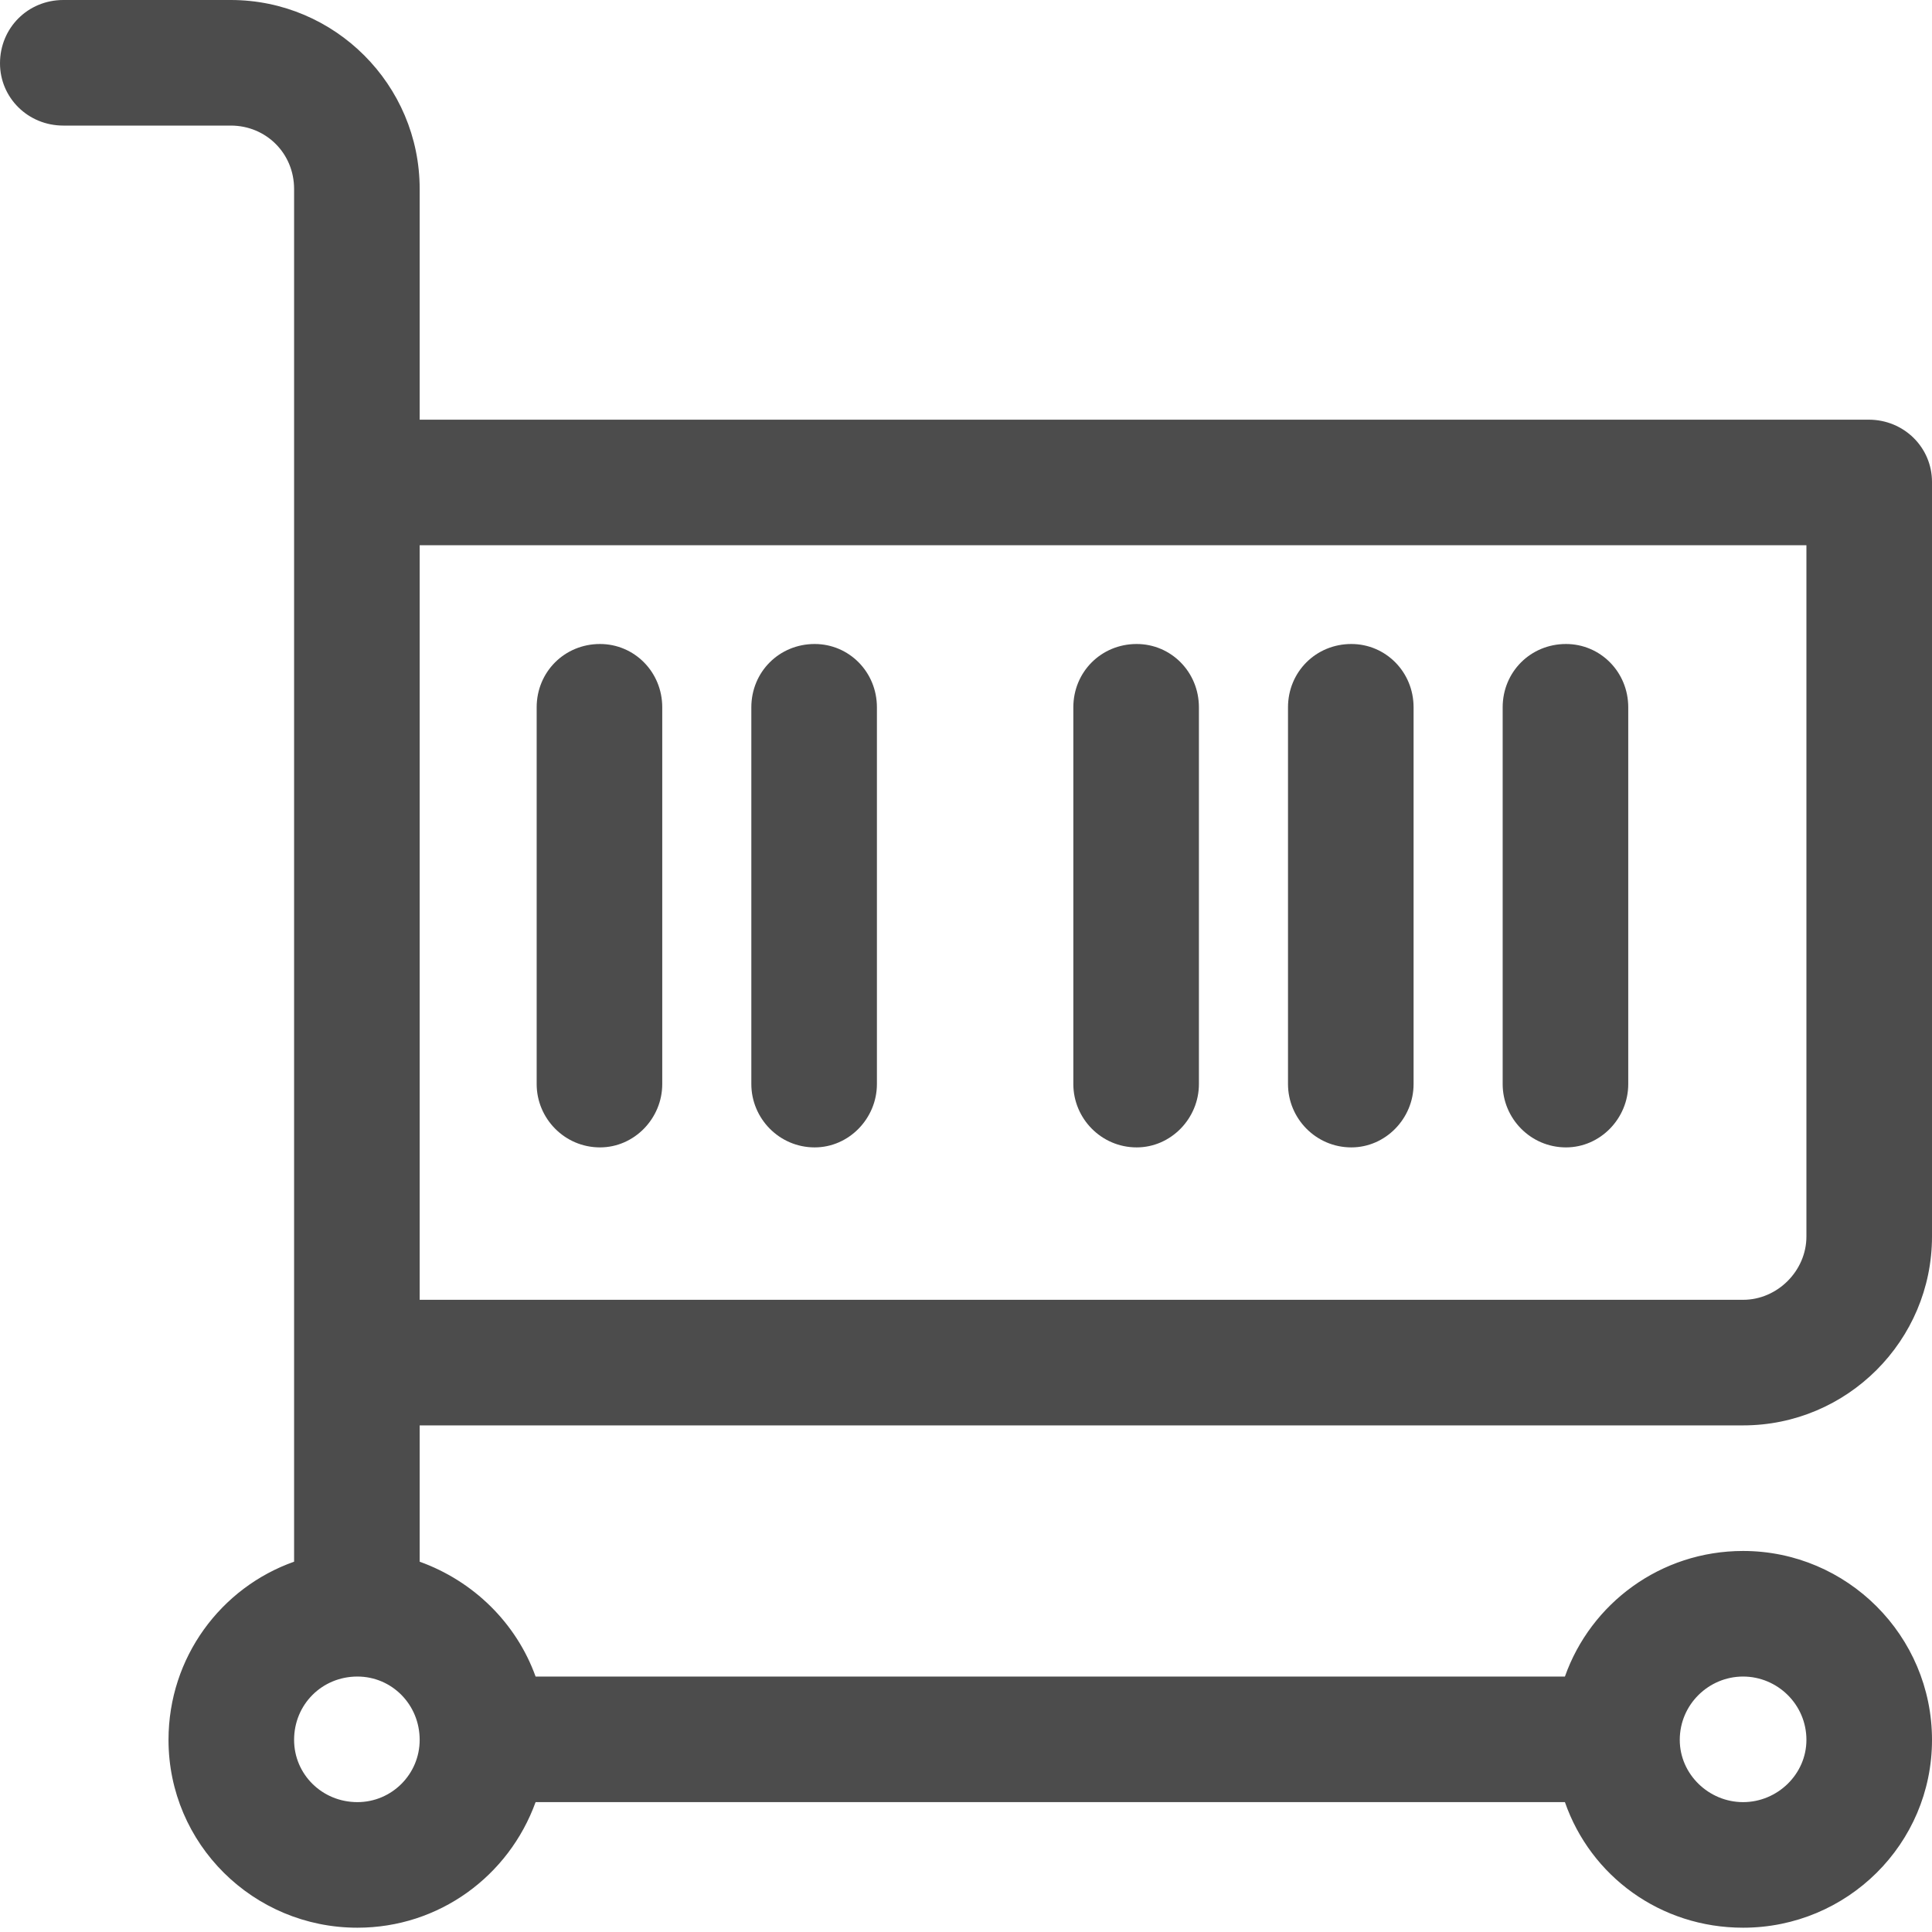 <svg id="SvgjsSvg1008" xmlns="http://www.w3.org/2000/svg" version="1.1" xmlns:xlink="http://www.w3.org/1999/xlink" xmlns:svgjs="http://svgjs.com/svgjs" width="18" height="18" viewBox="0 0 18 18"><title>Shape</title><desc>Created with Avocode.</desc><defs id="SvgjsDefs1009"></defs><path id="SvgjsPath1010" d="M1517 72.52V65.49C1517 65.17 1516.74 64.91 1516.41 64.91H1502.91V62.76C1502.91 61.79 1502.12 61 1501.15 61H1499.59C1499.26 61 1499 61.26 1499 61.59C1499 61.91 1499.26 62.17 1499.59 62.17H1501.15C1501.48 62.17 1501.74 62.43 1501.74 62.76C1501.74 63.34 1501.74 74.98 1501.74 75.55C1501.06 75.79 1500.57 76.44 1500.57 77.21C1500.57 78.18 1501.36 78.96 1502.33 78.96C1503.09 78.96 1503.74 78.48 1503.99 77.79H1513.58C1513.82 78.48 1514.47 78.96 1515.24 78.96C1516.21 78.96 1517 78.18 1517 77.21C1517 76.24 1516.21 75.45 1515.24 75.45C1514.47 75.45 1513.82 75.94 1513.58 76.62H1503.99C1503.81 76.12 1503.41 75.73 1502.91 75.55V74.28H1515.24C1516.21 74.28 1517 73.49 1517 72.52ZM1502.91 66.08H1515.83V72.52C1515.83 72.84 1515.56 73.11 1515.24 73.11H1502.91ZM1515.24 76.62C1515.56 76.62 1515.83 76.88 1515.83 77.21C1515.83 77.53 1515.56 77.79 1515.24 77.79C1514.92 77.79 1514.65 77.53 1514.65 77.21C1514.65 76.88 1514.92 76.62 1515.24 76.62ZM1502.33 77.79C1502 77.79 1501.74 77.53 1501.74 77.21C1501.74 76.88 1502 76.62 1502.33 76.62C1502.65 76.62 1502.91 76.88 1502.91 77.21C1502.91 77.53 1502.65 77.79 1502.33 77.79Z " fill="#4c4c4c" fill-opacity="1" transform="matrix(1,0,0,1,-1499,-61)"></path><path id="SvgjsPath1011" d="M1504.59 67C1504.26 67 1504 67.26 1504 67.59V71.1C1504 71.42 1504.26 71.69 1504.59 71.69C1504.91 71.69 1505.17 71.42 1505.17 71.1V67.59C1505.17 67.26 1504.91 67 1504.59 67Z " fill="#4c4c4c" fill-opacity="1" transform="matrix(1,0,0,1,-1499,-61)"></path><path id="SvgjsPath1012" d="M1506.59 67C1506.26 67 1506 67.26 1506 67.59V71.1C1506 71.42 1506.26 71.69 1506.59 71.69C1506.91 71.69 1507.17 71.42 1507.17 71.1V67.59C1507.17 67.26 1506.91 67 1506.59 67Z " fill="#4c4c4c" fill-opacity="1" transform="matrix(1,0,0,1,-1499,-61)"></path><path id="SvgjsPath1013" d="M1509.59 67C1509.26 67 1509 67.26 1509 67.59V71.1C1509 71.42 1509.26 71.69 1509.59 71.69C1509.91 71.69 1510.17 71.42 1510.17 71.1V67.59C1510.17 67.26 1509.91 67 1509.59 67Z " fill="#4c4c4c" fill-opacity="1" transform="matrix(1,0,0,1,-1499,-61)"></path><path id="SvgjsPath1014" d="M1511.59 67C1511.26 67 1511 67.26 1511 67.59V71.1C1511 71.42 1511.26 71.69 1511.59 71.69C1511.91 71.69 1512.17 71.42 1512.17 71.1V67.59C1512.17 67.26 1511.91 67 1511.59 67Z " fill="#4c4c4c" fill-opacity="1" transform="matrix(1,0,0,1,-1499,-61)"></path><path id="SvgjsPath1015" d="M1513.59 67C1513.26 67 1513 67.26 1513 67.59V71.1C1513 71.42 1513.26 71.69 1513.59 71.69C1513.91 71.69 1514.17 71.42 1514.17 71.1V67.59C1514.17 67.26 1513.91 67 1513.59 67Z " fill="#4c4c4c" fill-opacity="1" transform="matrix(1,0,0,1,-1499,-61)"></path></svg>